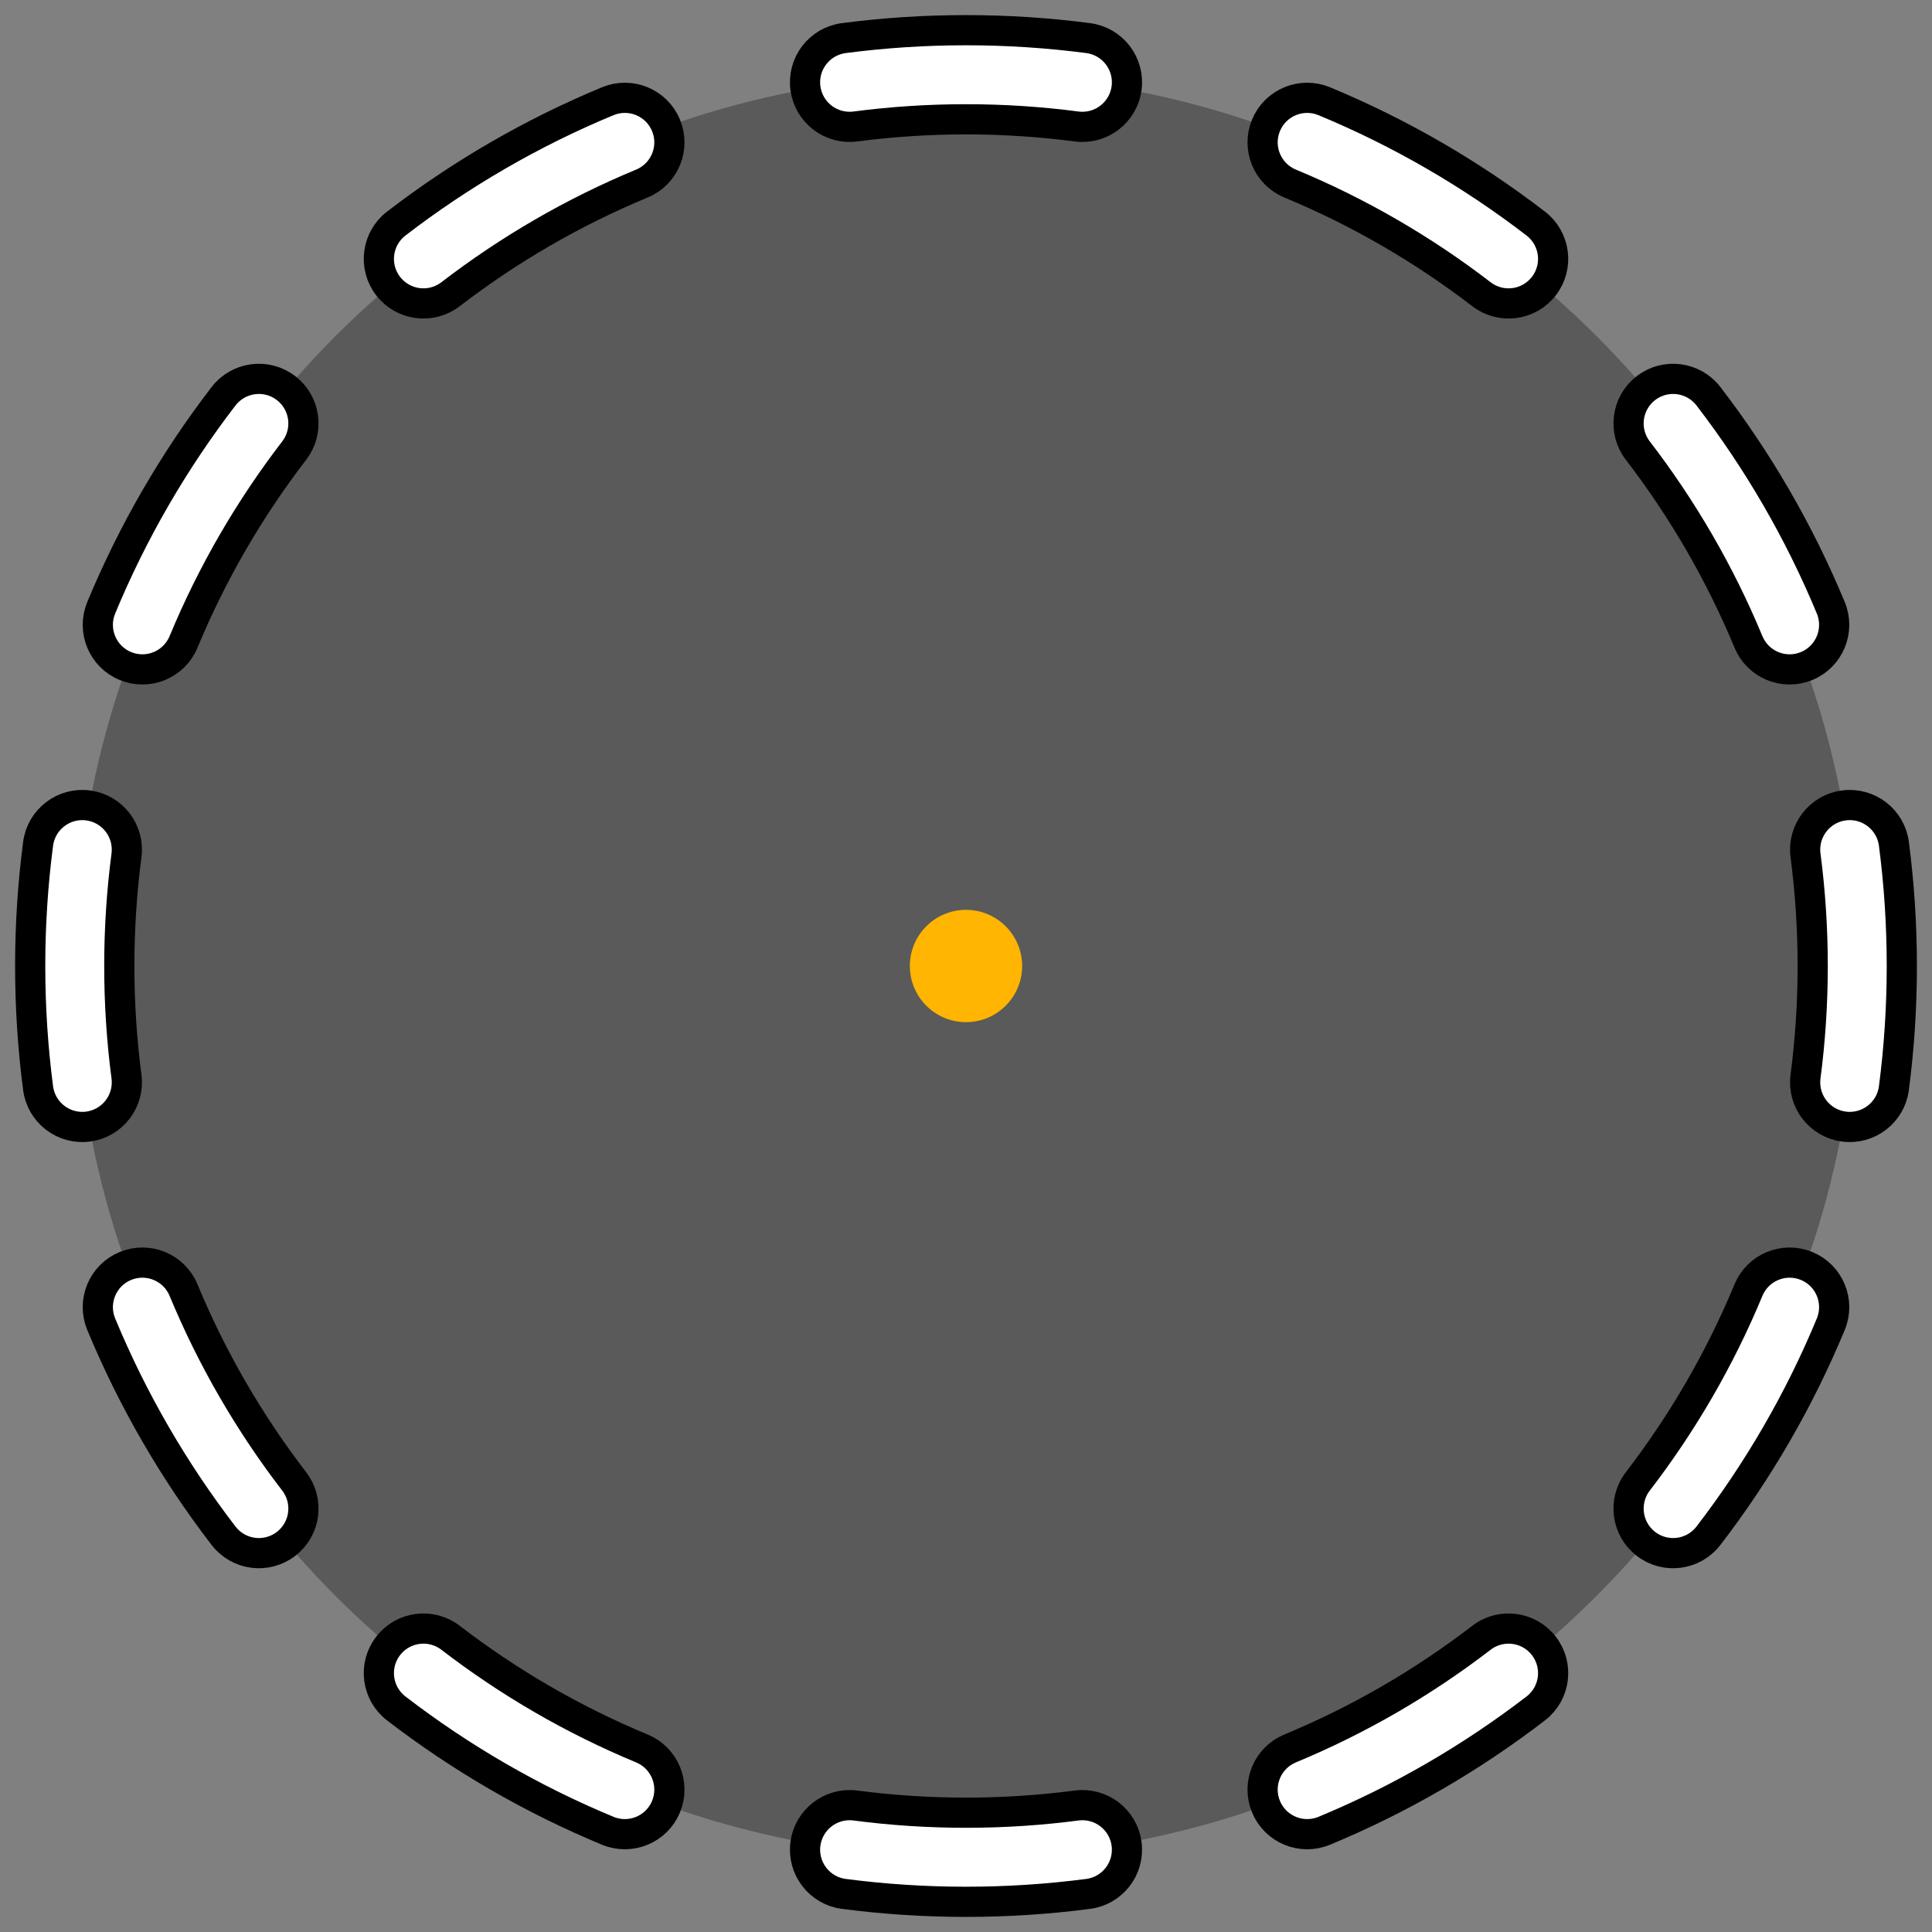 <svg width="64" height="64" viewBox="0 0 64 64" fill="none" xmlns="http://www.w3.org/2000/svg">
<rect x="0" y="0" width="64" height="64" fill="#808080" stroke="none"/>
<circle cx="32" cy="32" r="29.524" fill="black" fill-opacity="0.3"/>
<circle cx="32" cy="32" r="1.86" fill="#FFB501"/>
<path fill-rule="evenodd" clip-rule="evenodd" d="M27.953 1.262C29.278 1.089 30.629 1 32 1C33.371 1 34.722 1.089 36.047 1.262C36.855 1.367 37.425 2.108 37.32 2.917C37.214 3.725 36.474 4.295 35.665 4.19C34.466 4.033 33.243 3.952 32 3.952C30.757 3.952 29.534 4.033 28.335 4.19C27.526 4.295 26.786 3.725 26.68 2.917C26.575 2.108 27.145 1.367 27.953 1.262ZM22.062 4.151C22.375 4.904 22.017 5.768 21.264 6.08C18.985 7.025 16.856 8.263 14.926 9.746C14.279 10.243 13.353 10.122 12.856 9.475C12.359 8.829 12.48 7.902 13.127 7.405C15.26 5.766 17.612 4.398 20.133 3.353C20.886 3.041 21.75 3.398 22.062 4.151ZM41.938 4.151C42.25 3.398 43.114 3.041 43.867 3.353C46.388 4.398 48.74 5.766 50.873 7.405C51.52 7.902 51.641 8.829 51.144 9.475C50.647 10.122 49.721 10.243 49.074 9.746C47.144 8.263 45.015 7.025 42.736 6.08C41.983 5.768 41.626 4.904 41.938 4.151ZM9.475 12.856C10.122 13.353 10.243 14.279 9.746 14.926C8.263 16.856 7.025 18.985 6.08 21.264C5.768 22.017 4.904 22.375 4.151 22.062C3.398 21.75 3.041 20.886 3.353 20.133C4.398 17.612 5.766 15.26 7.405 13.127C7.902 12.48 8.829 12.359 9.475 12.856ZM54.525 12.856C55.171 12.359 56.098 12.48 56.595 13.127C58.234 15.26 59.602 17.612 60.647 20.133C60.959 20.886 60.602 21.75 59.849 22.062C59.096 22.375 58.232 22.017 57.92 21.264C56.975 18.985 55.737 16.856 54.254 14.926C53.757 14.279 53.878 13.353 54.525 12.856ZM2.917 26.68C3.725 26.786 4.295 27.526 4.19 28.335C4.033 29.534 3.952 30.757 3.952 32C3.952 33.243 4.033 34.466 4.19 35.665C4.295 36.474 3.725 37.214 2.917 37.32C2.108 37.425 1.367 36.855 1.262 36.047C1.089 34.722 1 33.371 1 32C1 30.629 1.089 29.278 1.262 27.953C1.367 27.145 2.108 26.575 2.917 26.68ZM61.083 26.68C61.892 26.575 62.633 27.145 62.738 27.953C62.911 29.278 63 30.629 63 32C63 33.371 62.911 34.722 62.738 36.047C62.633 36.855 61.892 37.425 61.083 37.32C60.275 37.214 59.705 36.474 59.81 35.665C59.967 34.466 60.048 33.243 60.048 32C60.048 30.757 59.967 29.534 59.81 28.335C59.705 27.526 60.275 26.786 61.083 26.68ZM4.151 41.938C4.904 41.626 5.768 41.983 6.08 42.736C7.025 45.015 8.263 47.144 9.746 49.074C10.243 49.721 10.122 50.647 9.475 51.144C8.829 51.641 7.902 51.52 7.405 50.873C5.766 48.74 4.398 46.388 3.353 43.867C3.041 43.114 3.398 42.25 4.151 41.938ZM59.849 41.938C60.602 42.25 60.959 43.114 60.647 43.867C59.602 46.388 58.234 48.74 56.595 50.873C56.098 51.52 55.171 51.641 54.525 51.144C53.878 50.647 53.757 49.721 54.254 49.074C55.737 47.144 56.975 45.015 57.92 42.736C58.232 41.983 59.096 41.626 59.849 41.938ZM12.856 54.525C13.353 53.878 14.279 53.757 14.926 54.254C16.856 55.737 18.985 56.975 21.264 57.92C22.017 58.232 22.375 59.096 22.062 59.849C21.75 60.602 20.886 60.959 20.133 60.647C17.612 59.602 15.26 58.234 13.127 56.595C12.48 56.098 12.359 55.171 12.856 54.525ZM51.144 54.525C51.641 55.171 51.52 56.098 50.873 56.595C48.74 58.234 46.388 59.602 43.867 60.647C43.114 60.959 42.25 60.602 41.938 59.849C41.626 59.096 41.983 58.232 42.736 57.92C45.015 56.975 47.144 55.737 49.074 54.254C49.721 53.757 50.647 53.878 51.144 54.525ZM26.68 61.083C26.786 60.275 27.526 59.705 28.335 59.81C29.534 59.967 30.757 60.048 32 60.048C33.243 60.048 34.466 59.967 35.665 59.81C36.474 59.705 37.214 60.275 37.32 61.083C37.425 61.892 36.855 62.633 36.047 62.738C34.722 62.911 33.371 63 32 63C30.629 63 29.278 62.911 27.953 62.738C27.145 62.633 26.575 61.892 26.68 61.083Z" fill="white" stroke="black" stroke-linecap="round" stroke-linejoin="round"/>
</svg>
